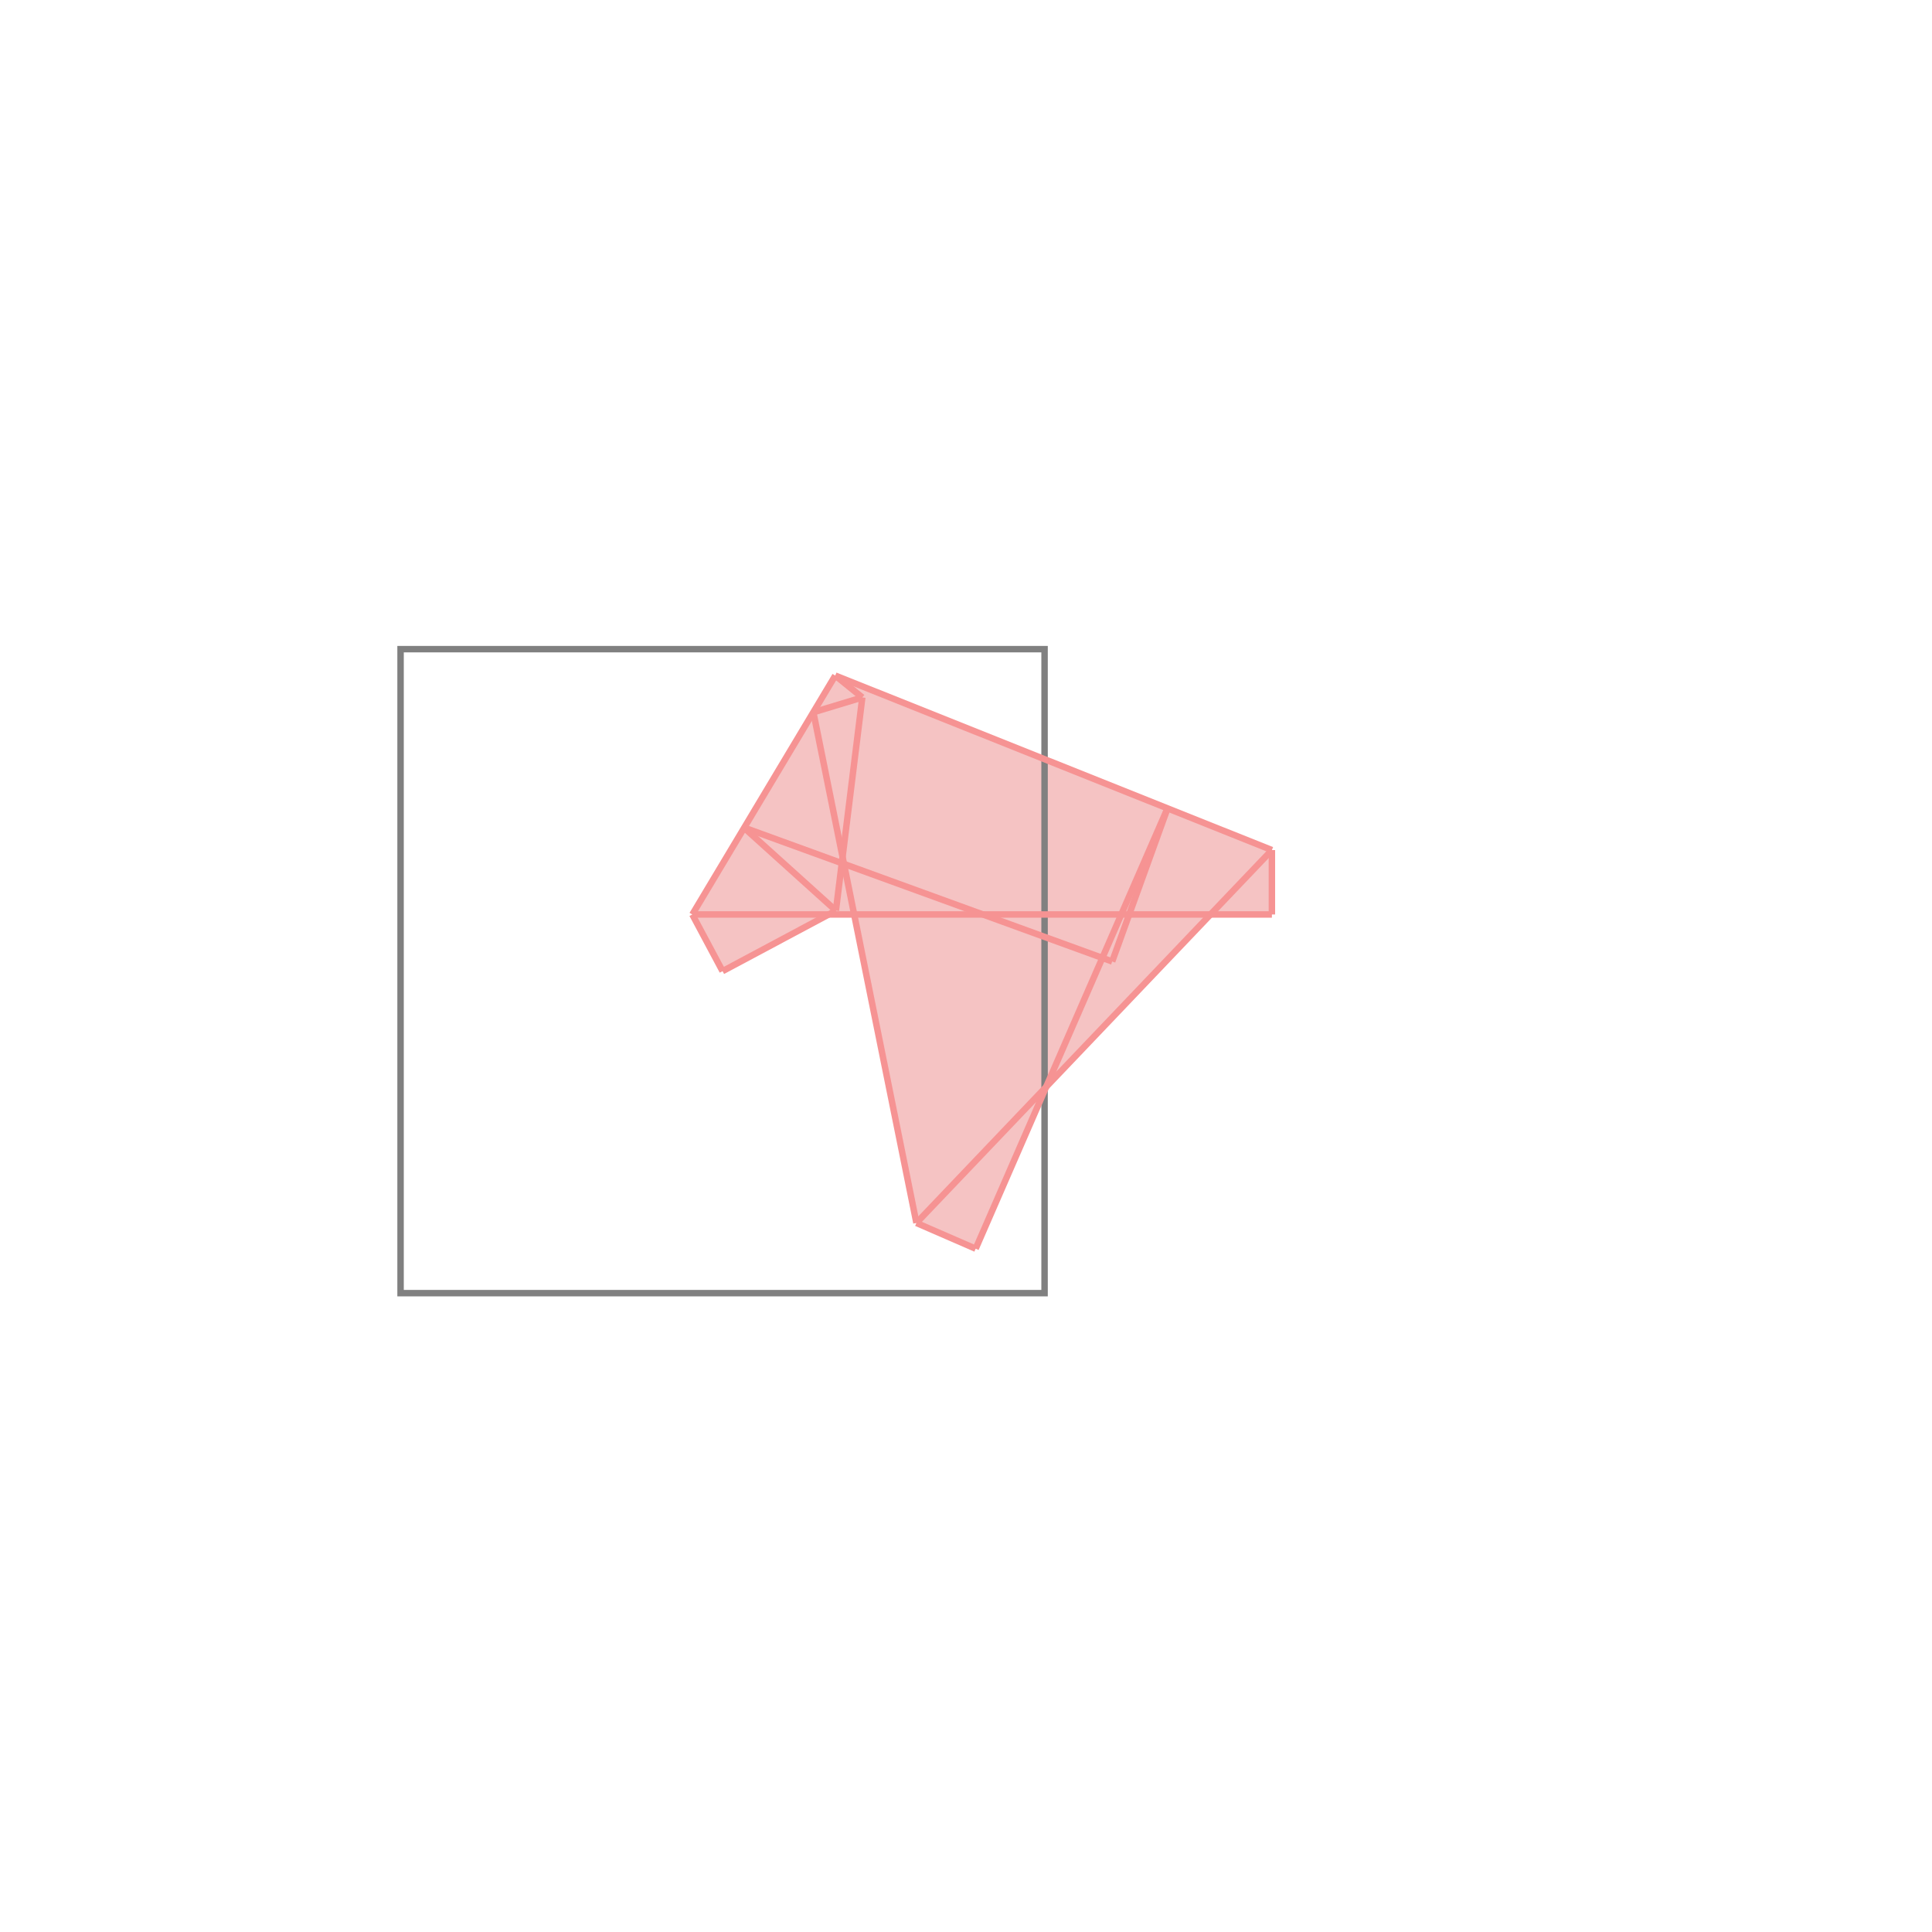 <svg xmlns="http://www.w3.org/2000/svg" viewBox="-1.5 -1.5 3 3">
<g transform="scale(1, -1)">
<path d="M0.015 -0.439 L0.125 -0.187 L0.38 0.08 L0.475 0.08 L0.475 0.18 L-0.203 0.451 L-0.425 0.08 L-0.378 -0.008 L-0.213 0.08 L-0.174 0.08 L-0.077 -0.399 z " fill="rgb(245,195,195)" />
<path d="M-0.878 -0.508 L0.122 -0.508 L0.122 0.492 L-0.878 0.492  z" fill="none" stroke="rgb(128,128,128)" stroke-width="0.01" />
<line x1="-0.077" y1="-0.399" x2="0.475" y2="0.18" style="stroke:rgb(246,147,147);stroke-width:0.01" />
<line x1="0.015" y1="-0.439" x2="0.313" y2="0.245" style="stroke:rgb(246,147,147);stroke-width:0.01" />
<line x1="0.227" y1="0.007" x2="0.313" y2="0.245" style="stroke:rgb(246,147,147);stroke-width:0.01" />
<line x1="-0.202" y1="0.086" x2="-0.161" y2="0.417" style="stroke:rgb(246,147,147);stroke-width:0.01" />
<line x1="-0.425" y1="0.08" x2="-0.203" y2="0.451" style="stroke:rgb(246,147,147);stroke-width:0.01" />
<line x1="0.475" y1="0.08" x2="0.475" y2="0.18" style="stroke:rgb(246,147,147);stroke-width:0.01" />
<line x1="-0.077" y1="-0.399" x2="-0.237" y2="0.394" style="stroke:rgb(246,147,147);stroke-width:0.01" />
<line x1="-0.378" y1="-0.008" x2="-0.202" y2="0.086" style="stroke:rgb(246,147,147);stroke-width:0.01" />
<line x1="-0.378" y1="-0.008" x2="-0.425" y2="0.08" style="stroke:rgb(246,147,147);stroke-width:0.01" />
<line x1="0.015" y1="-0.439" x2="-0.077" y2="-0.399" style="stroke:rgb(246,147,147);stroke-width:0.01" />
<line x1="-0.425" y1="0.08" x2="0.475" y2="0.08" style="stroke:rgb(246,147,147);stroke-width:0.01" />
<line x1="-0.237" y1="0.394" x2="-0.161" y2="0.417" style="stroke:rgb(246,147,147);stroke-width:0.01" />
<line x1="-0.202" y1="0.086" x2="-0.345" y2="0.215" style="stroke:rgb(246,147,147);stroke-width:0.01" />
<line x1="0.227" y1="0.007" x2="-0.345" y2="0.215" style="stroke:rgb(246,147,147);stroke-width:0.01" />
<line x1="-0.161" y1="0.417" x2="-0.203" y2="0.451" style="stroke:rgb(246,147,147);stroke-width:0.01" />
<line x1="0.475" y1="0.18" x2="-0.203" y2="0.451" style="stroke:rgb(246,147,147);stroke-width:0.01" />
</g>
</svg>

